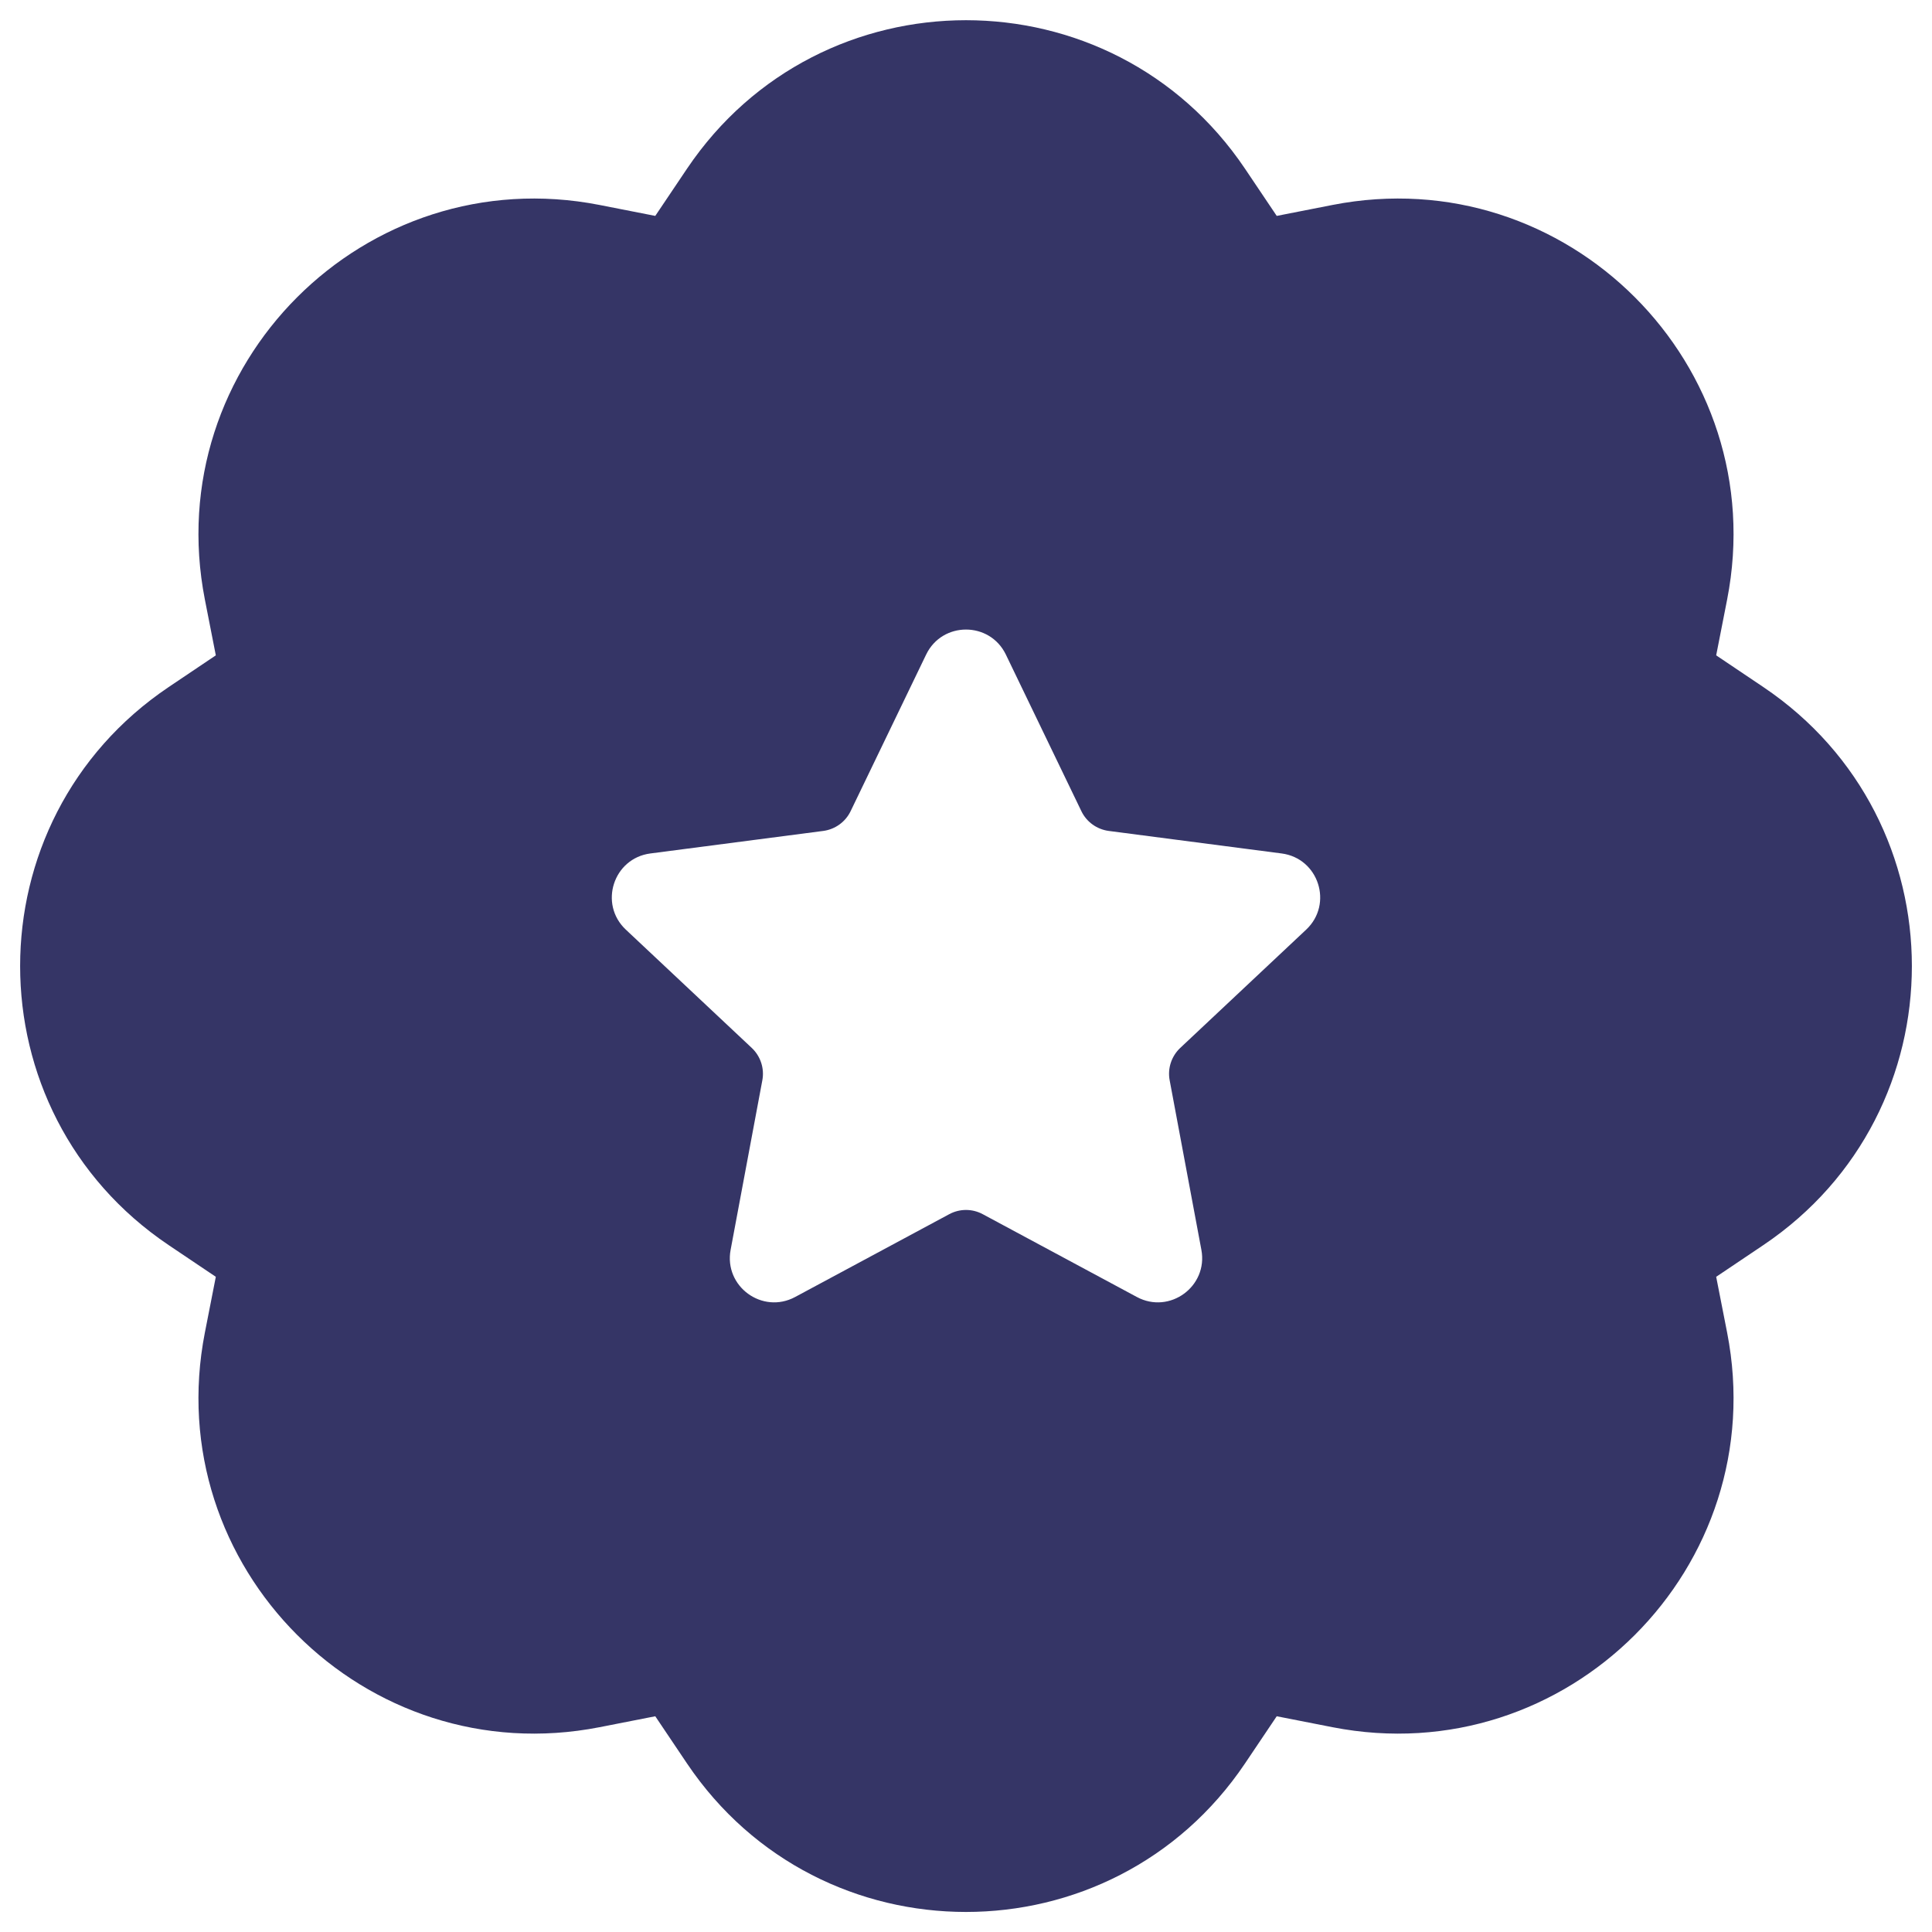 <svg width="24" height="24" viewBox="0 0 24 24" fill="none" xmlns="http://www.w3.org/2000/svg">
<g clip-path="url(#clip0_9001_293241)">
<path fill-rule="evenodd" clip-rule="evenodd" d="M8.534 2.096C10.19 -0.364 13.81 -0.364 15.466 2.096L15.86 2.682L16.553 2.546C19.463 1.977 22.024 4.538 21.455 7.448L21.319 8.141L21.905 8.535C24.365 10.191 24.365 13.811 21.905 15.467L21.319 15.861L21.455 16.554C22.024 19.464 19.463 22.025 16.553 21.456L15.86 21.32L15.466 21.906C13.81 24.366 10.19 24.366 8.534 21.906L8.14 21.32L7.447 21.456C4.537 22.025 1.976 19.464 2.545 16.554L2.681 15.861L2.095 15.467C-0.365 13.811 -0.365 10.191 2.095 8.535L2.681 8.141L2.545 7.448C1.976 4.538 4.537 1.977 7.447 2.546L8.14 2.682L8.534 2.096ZM12.495 8.131C12.295 7.717 11.705 7.717 11.505 8.131L10.567 10.076C10.503 10.21 10.375 10.302 10.228 10.322L8.079 10.602C7.619 10.662 7.436 11.23 7.774 11.548L9.339 13.018C9.448 13.121 9.498 13.273 9.47 13.42L9.076 15.526C8.991 15.98 9.47 16.33 9.877 16.112L11.792 15.083C11.922 15.013 12.078 15.013 12.208 15.083L14.123 16.112C14.53 16.33 15.009 15.98 14.924 15.526L14.53 13.42C14.502 13.273 14.552 13.121 14.661 13.018L16.226 11.548C16.564 11.23 16.381 10.662 15.921 10.602L13.772 10.322C13.625 10.302 13.497 10.21 13.433 10.076L12.495 8.131Z" fill="#353566"/>
</g>
<defs>
<clipPath id="clip0_9001_293241">
<rect width="24" height="24" fill="white"/>
</clipPath>
</defs>
</svg>
